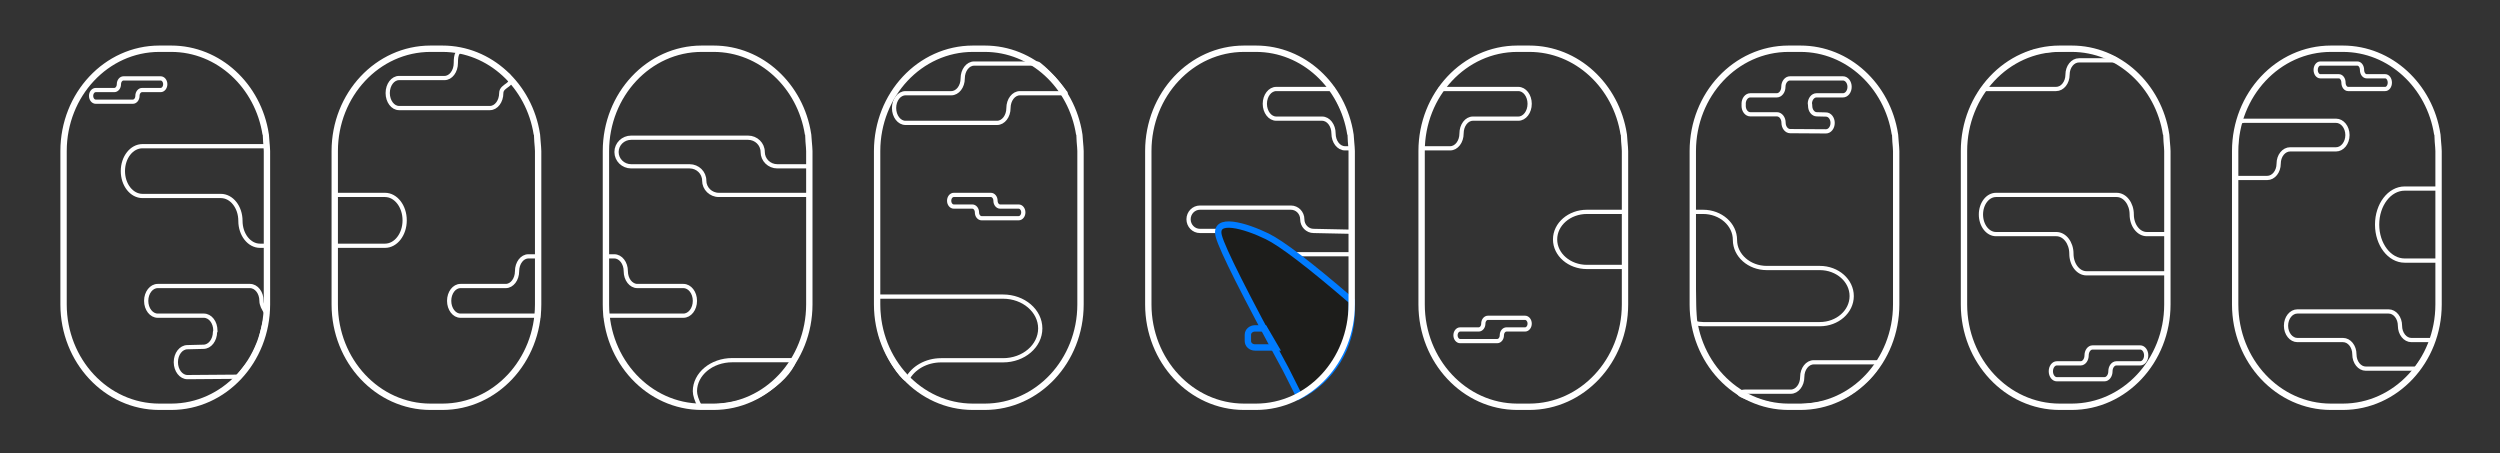 <?xml version="1.0" encoding="UTF-8"?>
<svg width="1180px" height="214px" viewBox="0 0 1180 214" version="1.1" xmlns="http://www.w3.org/2000/svg" xmlns:xlink="http://www.w3.org/1999/xlink">
    <rect x="0" y="0" width="1180" height="214" fill="#333333" stroke="none"/>
    <title>plane</title>
    <g id="plane" stroke="none" stroke-width="1" fill="none" fill-rule="evenodd">
        <path d="M638,120 L598.575,120 C595.61,120 593.207,117.538 593.207,114.5 C593.207,111.462 590.804,109 587.839,109 L566.368,109 C563.403,109 561,106.538 561,103.5 C561,100.462 563.403,98 566.368,98 L609.31,98 C612.275,98 614.678,100.462 614.678,103.5 C614.678,106.538 617.081,109 620.046,109 L638,109.379 L638,120 Z" id="Path" stroke="#FFFFFF" stroke-width="2" fill-rule="nonzero"></path>
        <path d="M503,51 C503,54.866 500.583,58 497.6,58 L454.401,58 C451.419,58 449.002,54.866 449.002,51 C449.002,47.134 446.584,44 443.602,44 L422.002,44 C421.911,44.186 424.594,40.301 427.775,36.811 C431.056,33.211 434.844,30 435.223,30 C441.884,30 451.877,30 465.201,30 C468.184,30 470.601,33.134 470.601,37 C470.601,40.866 473.018,44 476.001,44 L497.6,44 C500.583,44 503,47.134 503,51 Z" id="Path" stroke="#FFFFFF" stroke-width="2" fill-rule="nonzero" transform="translate(462.5, 44) scale(-1, 1) translate(-462.5, -44) "></path>
        <path d="M722,63 C722,66.866 719.601,70 716.641,70 L679.87,70 C677.406,65.964 675.435,61.928 673.957,57.892 C672.478,53.856 671.493,48.559 671,42 L684.489,42 C687.449,42 689.848,45.134 689.848,49 C689.848,52.866 692.247,56 695.207,56 L716.641,56 C719.601,56 722,59.134 722,63 Z" id="Path" stroke="#FFFFFF" stroke-width="2" fill-rule="nonzero" transform="translate(696.5, 56) scale(1, -1) translate(-696.5, -56) "></path>
        <g transform="translate(719, 107.5) scale(-1, 1) translate(-719, -107.5) translate(671, 23)" fill-rule="nonzero" id="Shape" stroke="#FFFFFF" stroke-width="3">
            <path d="M50.824,0 L45.177,0 C22.783,0 4.147,17.504 0.607,40.383 C0.653,40.504 0,46.649 0,48.286 L0,120.714 C0.028,147.369 20.238,168.97 45.177,169 L50.824,169 C75.762,168.97 95.972,147.369 96,120.714 L96,48.286 C95.972,21.631 75.762,0.03 50.824,0 Z"></path>
        </g>
        <path d="M483,100.25 C483,101.769 482.021,103 480.812,103 L463.312,103 C462.104,103 461.125,101.769 461.125,100.25 C461.125,98.731 460.146,97.5 458.938,97.5 L450.188,97.5 C448.979,97.5 448,96.269 448,94.75 C448,93.231 448.979,92 450.188,92 L467.688,92 C468.896,92 469.875,93.231 469.875,94.75 C469.875,96.269 470.854,97.5 472.062,97.5 L480.812,97.5 C482.021,97.5 483,98.731 483,100.25 Z" id="Path" stroke="#FFFFFF" stroke-width="2" fill-rule="nonzero"></path>
        <g transform="translate(847, 107.5) scale(-1, 1) translate(-847, -107.5) translate(799, 23)" fill-rule="nonzero" id="Shape" stroke="#FFFFFF" stroke-width="3">
            <path d="M50.824,0 L45.177,0 C22.783,0 4.147,17.504 0.607,40.383 C0.653,40.504 0,46.649 0,48.286 L0,120.714 C0.028,147.369 20.238,168.97 45.177,169 L50.824,169 C75.762,168.97 95.972,147.369 96,120.714 L96,48.286 C95.972,21.631 75.762,0.03 50.824,0 Z"></path>
        </g>
        <g transform="translate(975, 107.5) scale(-1, 1) translate(-975, -107.5) translate(927, 23)" fill-rule="nonzero" id="Shape" stroke="#FFFFFF" stroke-width="3">
            <path d="M50.824,0 L45.177,0 C22.783,0 4.147,17.504 0.607,40.383 C0.653,40.504 0,46.649 0,48.286 L0,120.714 C0.028,147.369 20.238,168.97 45.177,169 L50.824,169 C75.762,168.97 95.972,147.369 96,120.714 L96,48.286 C95.972,21.631 75.762,0.03 50.824,0 Z"></path>
        </g>
        <path d="M851.125,37 C852.851,37 854.25,38.791 854.25,41 C854.25,43.209 855.649,45 857.375,45 L869.875,45 C871.601,45 873,46.791 873,49 C873,49.165 872.992,49.328 872.977,49.489 C872.992,49.647 873,49.809 873,49.973 C873,52.168 871.595,53.946 869.861,53.946 L869.861,53.946 L857.304,53.946 C855.57,53.946 854.165,55.725 854.165,57.919 C854.165,60.114 852.76,61.893 851.026,61.893 L851.026,61.893 L834.139,62 C832.405,62 831,60.221 831,58.027 C831,55.832 832.405,54.054 834.139,54.054 L834.139,54.054 L838.469,53.946 C840.203,53.946 841.608,52.168 841.608,49.973 C841.608,49.568 841.656,49.177 841.745,48.809 L841.75,49 C841.75,46.791 840.351,45 838.625,45 L826.125,45 C824.399,45 823,43.209 823,41 C823,38.791 824.399,37 826.125,37 L851.125,37 Z" id="Combined-Shape" stroke="#FFFFFF" stroke-width="2" fill-rule="nonzero" transform="translate(848, 49.5) scale(-1, 1) translate(-848, -49.5) "></path>
        <g transform="translate(1103, 107.5) scale(-1, 1) translate(-1103, -107.5) translate(1055, 23)" fill-rule="nonzero" id="Shape" stroke="#FFFFFF" stroke-width="3">
            <path d="M50.824,0 L45.177,0 C22.783,0 4.147,17.504 0.607,40.383 C0.653,40.504 0,46.649 0,48.286 L0,120.714 C0.028,147.369 20.238,168.97 45.177,169 L50.824,169 C75.762,168.97 95.972,147.369 96,120.714 L96,48.286 C95.972,21.631 75.762,0.03 50.824,0 Z"></path>
        </g>
        <path d="M722,158.25 C722,159.769 721.021,161 719.812,161 L702.312,161 C701.104,161 700.125,159.769 700.125,158.25 C700.125,156.731 699.146,155.5 697.938,155.5 L689.188,155.5 C687.979,155.5 687,154.269 687,152.75 C687,151.231 687.979,150 689.188,150 L706.688,150 C707.896,150 708.875,151.231 708.875,152.75 C708.875,154.269 709.854,155.5 711.062,155.5 L719.812,155.5 C721.021,155.5 722,156.731 722,158.25 Z" id="Path" stroke="#FFFFFF" stroke-width="2" fill-rule="nonzero" transform="translate(704.5, 155.5) scale(-1, 1) translate(-704.5, -155.5) "></path>
        <path d="M1128,39 C1128,40.657 1127.021,42 1125.812,42 L1108.312,42 C1107.104,42 1106.125,40.657 1106.125,39 C1106.125,37.343 1105.146,36 1103.938,36 L1095.188,36 C1093.979,36 1093,34.657 1093,33 C1093,31.343 1093.979,30 1095.188,30 L1112.688,30 C1113.896,30 1114.875,31.343 1114.875,33 C1114.875,34.657 1115.854,36 1117.062,36 L1125.812,36 C1127.021,36 1128,37.343 1128,39 Z" id="Path" stroke="#FFFFFF" stroke-width="2" fill-rule="nonzero"></path>
        <g transform="translate(78, 107.5) scale(-1, 1) translate(-78, -107.5) translate(30, 23)" fill-rule="nonzero" id="Shape" stroke="#FFFFFF" stroke-width="3">
            <path d="M50.824,0 L45.177,0 C22.783,0 4.147,17.504 0.607,40.383 C0.653,40.504 0,46.649 0,48.286 L0,120.714 C0.028,147.369 20.238,168.97 45.177,169 L50.824,169 C75.762,168.97 95.972,147.369 96,120.714 L96,48.286 C95.972,21.631 75.762,0.03 50.824,0 Z"></path>
        </g>
        <g transform="translate(206, 107.5) scale(-1, 1) translate(-206, -107.5) translate(158, 23)" fill-rule="nonzero" id="Shape" stroke="#FFFFFF" stroke-width="3">
            <path d="M50.824,0 L45.177,0 C22.783,0 4.147,17.504 0.607,40.383 C0.653,40.504 0,46.649 0,48.286 L0,120.714 C0.028,147.369 20.238,168.97 45.177,169 L50.824,169 C75.762,168.97 95.972,147.369 96,120.714 L96,48.286 C95.972,21.631 75.762,0.03 50.824,0 Z"></path>
        </g>
        <g transform="translate(334, 107.5) scale(-1, 1) translate(-334, -107.5) translate(286, 23)" fill-rule="nonzero" id="Shape" stroke="#FFFFFF" stroke-width="3">
            <path d="M50.824,0 L45.177,0 C22.783,0 4.147,17.504 0.607,40.383 C0.653,40.504 0,46.649 0,48.286 L0,120.714 C0.028,147.369 20.238,168.97 45.177,169 L50.824,169 C75.762,168.97 95.972,147.369 96,120.714 L96,48.286 C95.972,21.631 75.762,0.03 50.824,0 Z"></path>
        </g>
        <g transform="translate(462, 107.5) scale(-1, 1) translate(-462, -107.5) translate(414, 23)" fill-rule="nonzero" id="Shape" stroke="#FFFFFF" stroke-width="3">
            <path d="M50.824,0 L45.177,0 C22.783,0 4.147,17.504 0.607,40.383 C0.653,40.504 0,46.649 0,48.286 L0,120.714 C0.028,147.369 20.238,168.97 45.177,169 L50.824,169 C75.762,168.97 95.972,147.369 96,120.714 L96,48.286 C95.972,21.631 75.762,0.03 50.824,0 Z"></path>
        </g>
        <path d="M375,184.652 C375,186.437 374.209,188.887 372.627,192 C359.687,191.986 349.712,189.78 342.701,185.385 C335.013,180.564 330.112,175.436 328,170 L357.375,170 C367.11,170 375,176.559 375,184.652 Z" id="Path" stroke="#FFFFFF" stroke-width="2" fill-rule="nonzero" transform="translate(351.5, 181) scale(-1, 1) translate(-351.5, -181) "></path>
        <path d="M476.783,178.921 C474.038,173.693 467.904,170.052 460.777,170.052 L431.541,170.052 C421.853,170.052 414,163.325 414,155.026 C414,146.727 421.853,140 431.541,140 L491,140 C490.746,149.377 489.998,155.888 488.757,159.534 C484.145,173.084 477.251,179.814 476.783,178.921 Z" id="Path" stroke="#FFFFFF" stroke-width="2" fill-rule="nonzero" transform="translate(452.5, 159.5) scale(-1, 1) translate(-452.5, -159.5) "></path>
        <path d="M874,139.75 C874,147.068 867.273,153 858.973,153 L803.875,153 C802.918,153 801.539,152.83 799.737,152.491 L799,100 L803.875,100 C812.175,100 818.902,105.932 818.902,113.25 C818.902,120.568 825.629,126.5 833.929,126.5 L858.973,126.5 C867.273,126.5 874,132.432 874,139.75 Z" id="Path" stroke="#FFFFFF" stroke-width="2" fill-rule="nonzero"></path>
        <path d="M767,126 L749.027,126 C740.727,126 734,120.18 734,113 C734,105.82 740.727,100 749.027,100 L767,100 L767,126 Z" id="Path" stroke="#FFFFFF" stroke-width="2" fill-rule="nonzero"></path>
        <path d="M638,63 C638,66.866 635.581,70 632.595,70 L605.945,70 C604.65,67.773 602.911,64.241 600.727,59.405 C598.544,54.569 597.301,48.768 597,42 L600.168,42 C603.153,42 605.573,45.134 605.573,49 C605.573,52.866 607.992,56 610.977,56 L632.595,56 C635.581,56 638,59.134 638,63 Z" id="Path" stroke="#FFFFFF" stroke-width="2" fill-rule="nonzero" transform="translate(617.5, 56) scale(-1, -1) translate(-617.5, -56) "></path>
        <path d="M1013,175.25 C1013,177.321 1011.741,179 1010.188,179 L987.688,179 C986.134,179 984.875,177.321 984.875,175.25 C984.875,173.179 983.616,171.5 982.062,171.5 L970.812,171.5 C969.259,171.5 968,169.821 968,167.75 C968,165.679 969.259,164 970.812,164 L993.312,164 C994.866,164 996.125,165.679 996.125,167.75 C996.125,169.821 997.384,171.5 998.938,171.5 L1010.188,171.5 C1011.741,171.5 1013,173.179 1013,175.25 Z" id="Path" stroke="#FFFFFF" stroke-width="2" fill-rule="nonzero" transform="translate(990.5, 171.5) scale(-1, 1) translate(-990.5, -171.5) "></path>
        <path d="M241,43.914 C241,47.828 238.601,51 235.64,51 L192.762,51 C189.801,51 187.402,47.828 187.402,43.914 C187.402,40 180.378,40.275 184.075,35.679 C196.643,25.72 201.373,25.109 204.775,24.188 C208.177,23.267 208.841,25.828 208.841,29.742 C208.841,33.656 211.24,36.828 214.201,36.828 L235.64,36.828 C238.601,36.828 241,40 241,43.914 Z" id="Path" stroke="#FFFFFF" stroke-width="2" fill-rule="nonzero" transform="translate(212, 37.5) scale(-1, 1) translate(-212, -37.5) "></path>
        <path d="M1108,84 L1092.884,84 C1089.895,84 1087.472,80.978 1087.472,77.25 C1087.472,73.522 1085.049,70.5 1082.06,70.5 L1060.412,70.5 C1057.423,70.5 1055,67.478 1055,63.75 C1055,60.022 1057.423,57 1060.412,57 L1103.708,57 C1104.517,57 1105.285,57.222 1105.975,57.619 C1107.213,58.332 1107.888,67.126 1108,84 Z" id="Path" stroke="#FFFFFF" stroke-width="2" fill-rule="nonzero" transform="translate(1081.5, 70.5) scale(-1, 1) translate(-1081.5, -70.5) "></path>
        <path d="M78,45.25 C78,46.769 77.021,48 75.812,48 L58.312,48 C57.104,48 56.125,46.769 56.125,45.25 C56.125,43.731 55.146,42.5 53.938,42.5 L45.188,42.5 C43.979,42.5 43,41.269 43,39.75 C43,38.231 43.979,37 45.188,37 L62.688,37 C63.896,37 64.875,38.231 64.875,39.75 C64.875,41.269 65.854,42.5 67.062,42.5 L75.812,42.5 C77.021,42.5 78,43.731 78,45.25 Z" id="Path" stroke="#FFFFFF" stroke-width="2" fill-rule="nonzero" transform="translate(60.5, 42.5) scale(-1, 1) translate(-60.5, -42.5) "></path>
        <path d="M999,42 L964.527,42 C961.542,42 959.123,38.975 959.123,35.242 C959.123,31.509 956.704,28.484 953.719,28.484 L936.576,28.484 C934.586,28.484 937.754,27.145 946.079,24.466 C949.153,23.433 952.383,22.945 955.769,23.005 C960.241,23.005 970.676,23.735 975.148,24.466 C984.59,27.875 992.54,33.72 999,42 Z" id="Path" stroke="#FFFFFF" stroke-width="2" fill-rule="nonzero" transform="translate(967.5, 32.5) scale(-1, 1) translate(-967.5, -32.5) "></path>
        <path d="M1140.581,174 L1116.653,174 C1113.682,174 1111.274,170.978 1111.274,167.25 C1111.274,163.522 1108.866,160.5 1105.895,160.5 L1084.379,160.5 C1081.408,160.5 1079,157.478 1079,153.75 C1079,150.022 1081.408,147 1084.379,147 L1127.411,147 C1130.382,147 1132.79,150.022 1132.79,153.75 C1132.79,157.478 1135.198,160.5 1138.169,160.5 L1148,160.5 C1146.882,163.557 1145.892,165.867 1145.032,167.432 C1144.172,168.998 1142.688,171.187 1140.581,174 Z" id="Path" stroke="#FFFFFF" stroke-width="2" fill-rule="nonzero"></path>
        <path d="M1023,129 L984.824,129 C980.892,129 977.706,124.859 977.706,119.75 C977.706,114.641 974.52,110.5 970.588,110.5 L942.118,110.5 C938.186,110.5 935,106.359 935,101.25 C935,96.141 938.186,92 942.118,92 L999.059,92 C1002.99,92 1006.176,96.141 1006.176,101.25 C1006.176,106.359 1009.363,110.5 1013.294,110.5 L1023,110.5 L1023,129 Z" id="Path" stroke="#FFFFFF" stroke-width="2" fill-rule="nonzero"></path>
        <path d="M1151,106 C1151,115.39 1145.175,123 1137.987,123 L1122,123 L1122,89 L1137.987,89 C1145.175,89 1151,96.61 1151,106 Z" id="Path" stroke="#FFFFFF" stroke-width="2" fill-rule="nonzero" transform="translate(1136.5, 106) scale(-1, 1) translate(-1136.5, -106) "></path>
        <path d="M866.707,192 C863.707,192 848.724,192 840.482,188.25 C836.735,186 838.234,188.25 830.741,182.25 C825.746,178.25 822.499,174.5 821,171 L851.908,171 C854.909,171 857.341,174.106 857.341,177.938 C857.341,181.769 859.773,184.875 862.773,184.875 L884.503,184.875 C885.355,184.875 886.161,185.125 886.879,185.572 C888.688,186.697 869.707,192 866.707,192 Z" id="Path" stroke="#FFFFFF" stroke-width="2" fill-rule="nonzero" transform="translate(854, 181.5) scale(-1, 1) translate(-854, -181.5) "></path>
        <path d="M382,92 L339.297,92 C335.486,92 332.398,88.978 332.398,85.25 C332.398,81.522 329.309,78.5 325.498,78.5 L297.9,78.5 C294.089,78.5 291,75.478 291,71.75 C291,68.022 294.089,65 297.9,65 L353.096,65 C356.907,65 359.996,68.022 359.996,71.75 C359.996,75.478 363.085,78.5 366.895,78.5 L382,78.5 L382,92 Z" id="Path" stroke="#FFFFFF" stroke-width="2" fill-rule="nonzero"></path>
        <path d="M117.982,135 C120.988,135 123.424,138.134 123.424,142 C123.424,143.676 124.283,145.659 126,147.952 L122.977,160.238 L123,160.244 C122.979,160.296 122.959,160.348 122.938,160.4 L122.298,163 L121.879,163.002 C121.392,164.172 121.01,165.035 120.736,165.59 C119.887,167.308 119.132,168.835 118.472,170.172 L118.472,170.172 L112.434,177.809 L88.472,178 C85.449,178 83,174.838 83,170.936 C83,167.034 85.449,163.872 88.472,163.872 L88.472,163.872 L96.019,163.681 C99.041,163.681 101.491,160.519 101.491,156.617 C101.491,156.485 101.547,156.375 101.659,156.285 C101.656,156.191 101.655,156.096 101.655,156 C101.655,152.134 99.218,149 96.212,149 L74.442,149 C71.436,149 69,145.866 69,142 C69,138.134 71.436,135 74.442,135 L117.982,135 Z" id="Combined-Shape" stroke="#FFFFFF" stroke-width="2" fill-rule="nonzero"></path>
        <path d="M126,116 L122.731,116 C117.623,116 113.484,110.74 113.484,104.25 C113.484,97.76 109.344,92.5 104.236,92.5 L67.247,92.5 C62.14,92.5 58,87.24 58,80.75 C58,74.26 62.14,69 67.247,69 L126,69 L126,116 Z" id="Path" stroke="#FFFFFF" stroke-width="2" fill-rule="nonzero"></path>
        <path d="M191,104 C191,110.628 186.845,116 181.719,116 L158,116 L158,92 L181.719,92 C186.845,92 191,97.372 191,104 Z" id="Path" stroke="#FFFFFF" stroke-width="2" fill-rule="nonzero"></path>
        <path d="M254,149 L249.395,149 C246.444,149 244.053,145.866 244.053,142 C244.053,138.134 241.661,135 238.711,135 L217.342,135 C214.391,135 212,131.866 212,128 C212,124.134 214.391,121 217.342,121 L254,121 L254,149 Z" id="Path" stroke="#FFFFFF" stroke-width="2" fill-rule="nonzero" transform="translate(233, 135) scale(1, -1) translate(-233, -135) "></path>
        <path d="M328,149 L324.062,149 C321.059,149 318.625,145.866 318.625,142 C318.625,138.134 316.191,135 313.188,135 L291.438,135 C288.434,135 286,131.866 286,128 C286,124.134 288.434,121 291.438,121 L328,121 L328,149 Z" id="Path" stroke="#FFFFFF" stroke-width="2" fill-rule="nonzero" transform="translate(307, 135) scale(-1, -1) translate(-307, -135) "></path>
        <path d="M575,146.9 L575,142.054 C594.748,125.052 608.055,114.88 614.923,111.538 C625.225,106.525 640.288,102.107 637.708,111.538 C635.988,117.826 625.461,138.746 606.127,174.298 L606.115,174.322 L599.738,187 C584.568,179.31 575.014,163.822 575,146.9 Z" id="Path" stroke="#007BFF" stroke-width="3" fill="#1D1D1B" fill-rule="nonzero" transform="translate(606.5, 146.5) scale(-1, 1) translate(-606.5, -146.5) "></path>
        <path d="M594.253,155 L598.651,155 C600.499,155.002 601.997,156.344 602,158 L602,161 C601.997,162.656 600.499,163.998 598.651,164 L589,164 L594.253,155 Z" id="Path" stroke="#007BFF" stroke-width="3" fill-rule="nonzero" transform="translate(595.5, 159.5) scale(-1, 1) translate(-595.5, -159.5) "></path>
        <path d="M592.824,23 L587.177,23 C564.783,23 546.147,40.504 542.607,63.383 C542.653,63.504 542,69.649 542,71.286 L542,143.714 C542.028,170.369 562.238,191.97 587.177,192 L592.824,192 C617.762,191.97 637.972,170.369 638,143.714 L638,71.286 C637.972,44.631 617.762,23.03 592.824,23 Z" id="Path" stroke="#FFFFFF" stroke-width="3" fill-rule="nonzero" transform="translate(590, 107.5) scale(-1, 1) translate(-590, -107.5) "></path>
    </g>
</svg>